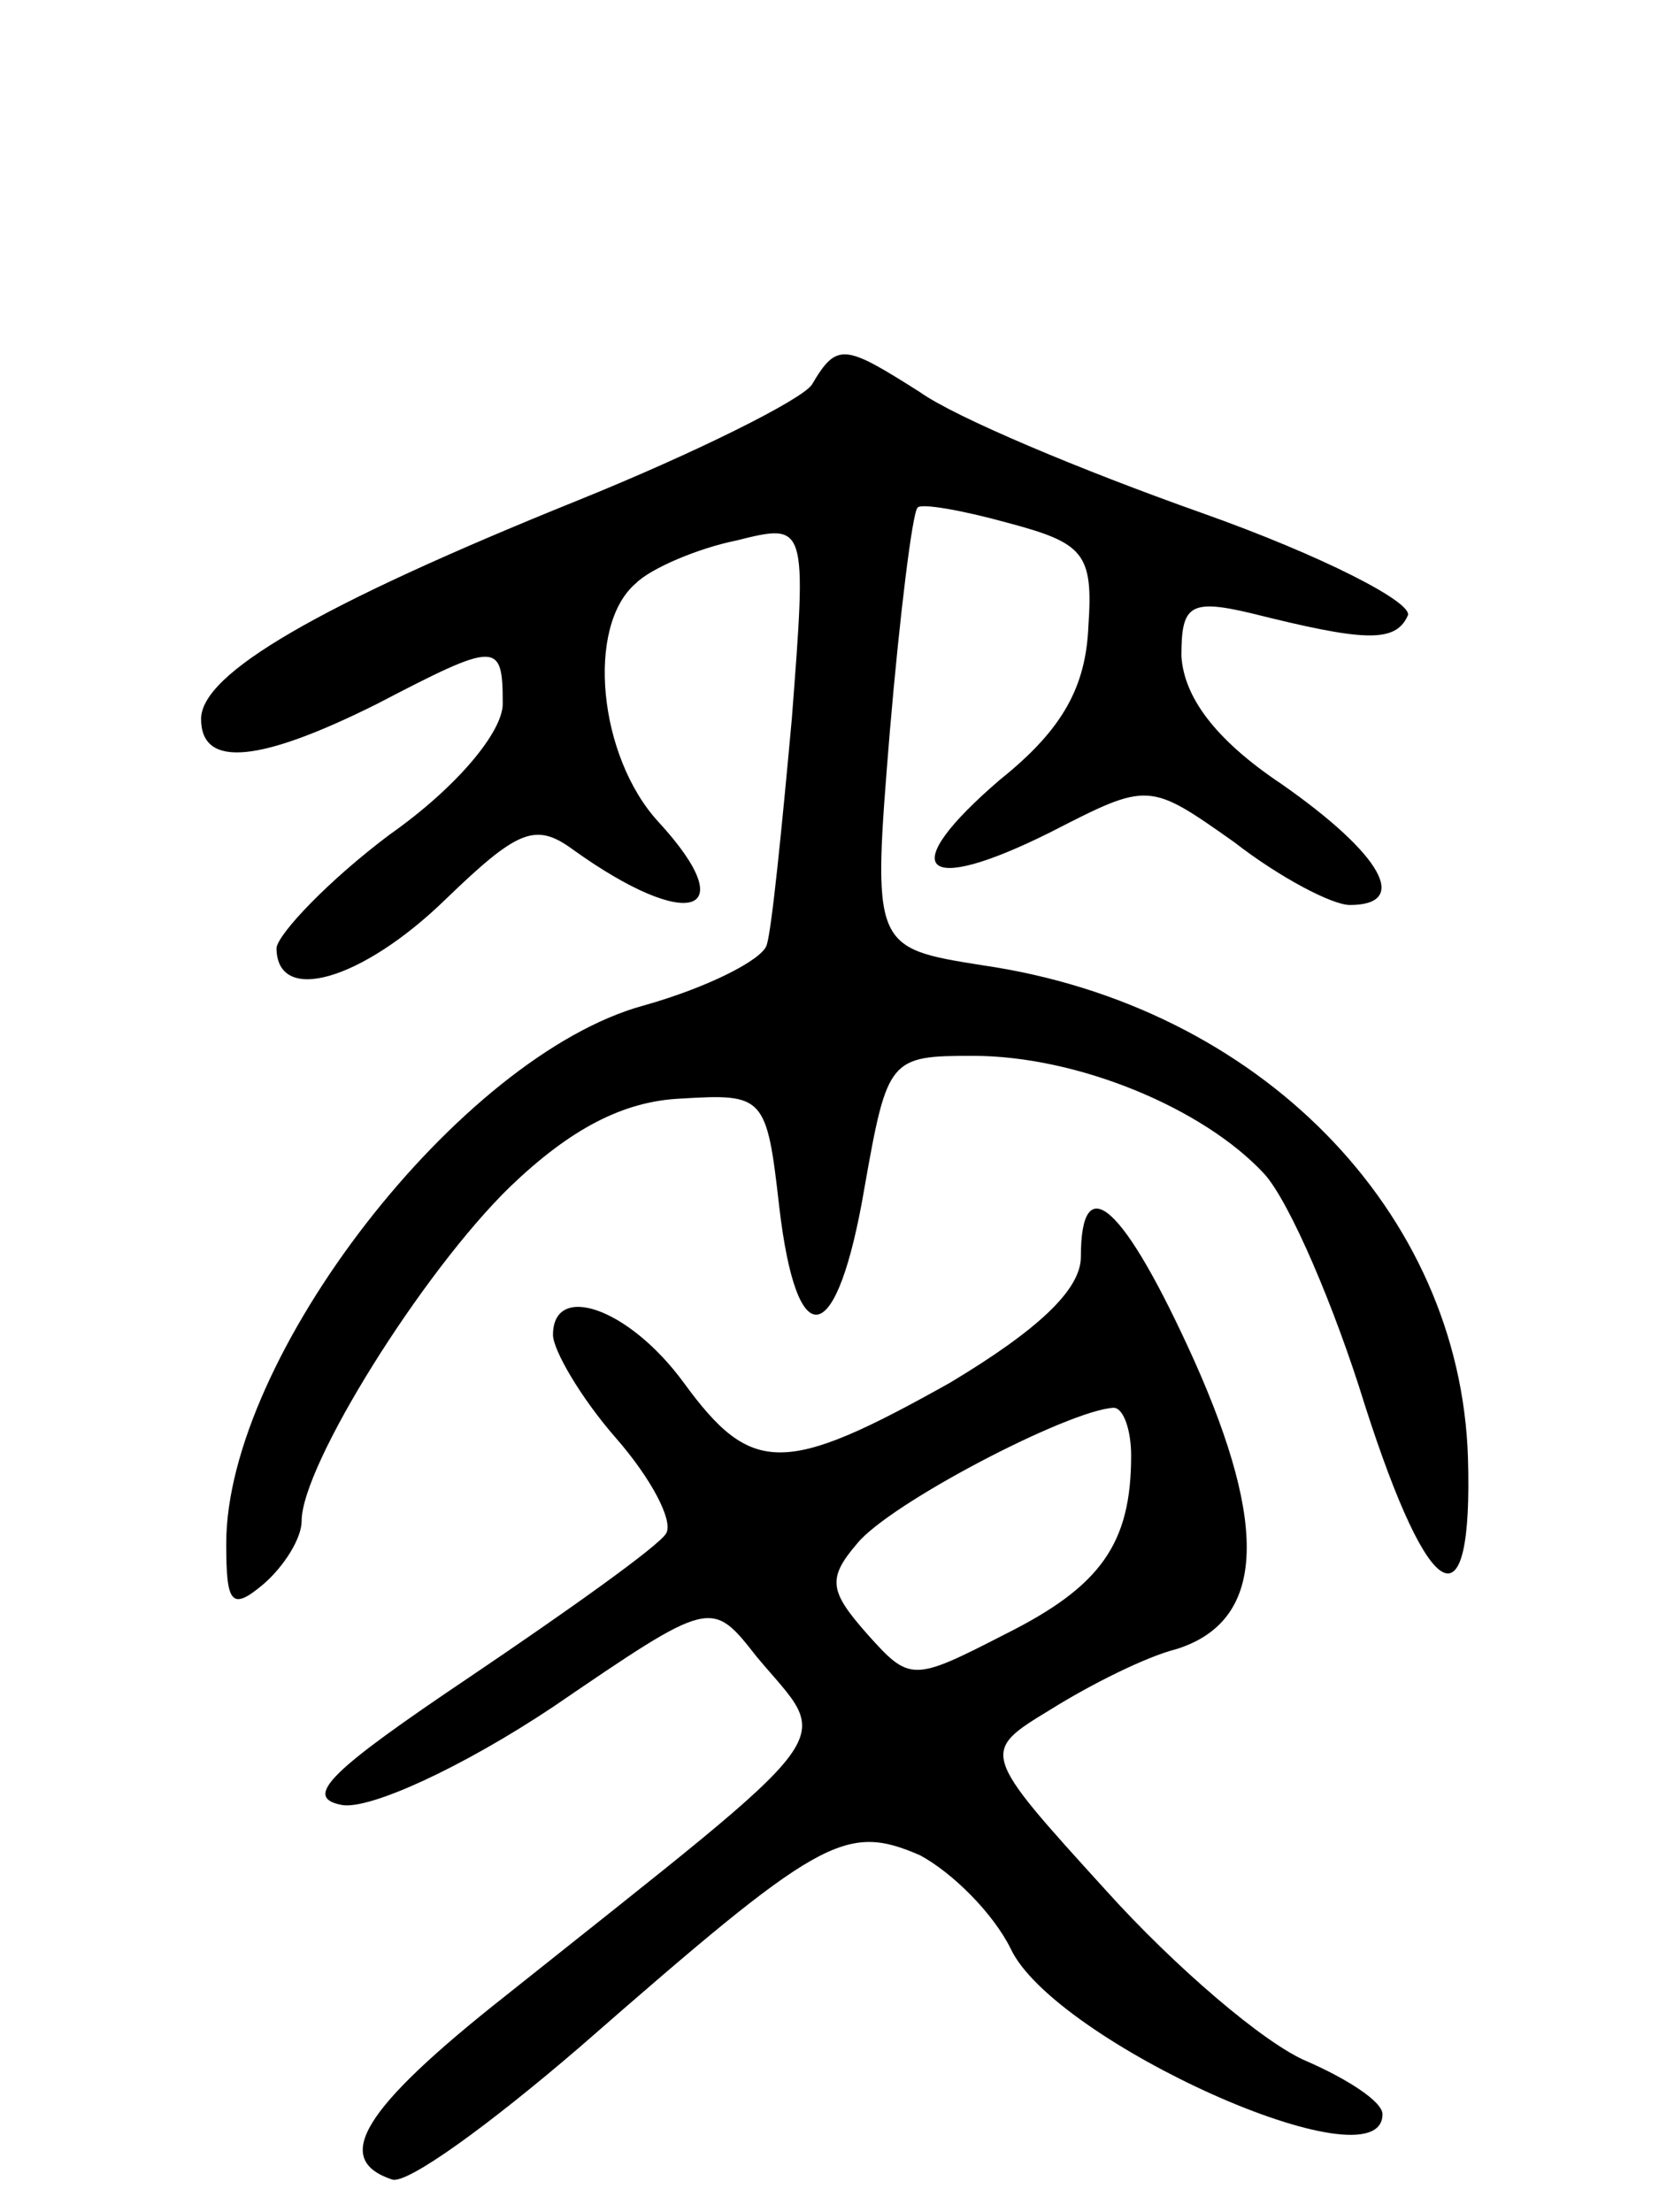 <svg version="1.0" xmlns="http://www.w3.org/2000/svg"
 width="66pt" height="88pt" viewBox="0 0 66 88"
 preserveAspectRatio="xMidYMid meet">
<g transform="translate(0,88) scale(0.1,-0.1)"
fill="#000000" stroke="none">
<path d="M323 727 c-4 -6 -46 -27 -93 -46 -104 -42 -150 -69 -150 -87 0 -20
24 -17 70 6 48 25 50 25 50 0 0 -11 -18 -33 -45 -52 -24 -18 -44 -39 -45 -45
0 -23 34 -13 67 19 29 28 36 31 51 20 46 -33 68 -26 34 11 -24 26 -29 78 -9
95 6 6 25 14 40 17 28 7 28 7 22 -71 -4 -44 -8 -84 -10 -90 -2 -6 -24 -17 -49
-24 -73 -20 -166 -140 -166 -214 0 -24 2 -27 15 -16 8 7 15 18 15 25 0 22 48
99 83 133 24 23 45 34 68 35 33 2 34 1 39 -43 7 -60 23 -57 34 8 9 51 10 52
43 52 42 0 92 -21 116 -47 10 -11 28 -53 40 -92 26 -81 43 -89 41 -21 -3 98
-83 180 -193 196 -44 7 -44 7 -37 93 4 47 9 87 11 89 1 2 18 -1 36 -6 30 -8
34 -12 32 -41 -1 -24 -10 -41 -35 -61 -42 -36 -32 -47 20 -21 39 20 39 20 73
-4 18 -14 39 -25 46 -25 24 0 13 20 -27 48 -27 18 -39 35 -40 51 0 20 3 23 28
17 44 -11 57 -12 62 -1 3 5 -34 24 -82 41 -48 17 -98 38 -112 48 -30 19 -33
20 -43 3z"/>
<path d="M430 380 c0 -13 -17 -29 -52 -50 -66 -37 -79 -37 -106 0 -22 30 -52
40 -52 19 0 -6 11 -25 25 -41 14 -16 23 -33 20 -38 -3 -5 -38 -30 -78 -57 -55
-37 -67 -48 -51 -51 11 -2 48 15 84 39 63 43 63 43 81 20 30 -36 38 -25 -100
-135 -57 -45 -69 -65 -45 -73 6 -2 39 22 75 53 95 83 105 89 135 76 13 -7 29
-23 36 -37 17 -37 148 -96 148 -66 0 5 -14 14 -30 21 -17 7 -53 38 -80 68 -50
55 -50 55 -22 72 16 10 38 21 50 24 35 11 37 48 7 115 -28 62 -45 77 -45 41z
m20 -79 c0 -35 -12 -52 -50 -71 -37 -19 -38 -19 -55 0 -15 17 -16 22 -4 36 13
16 84 53 102 54 4 0 7 -9 7 -19z"/>
</g>
</svg>
